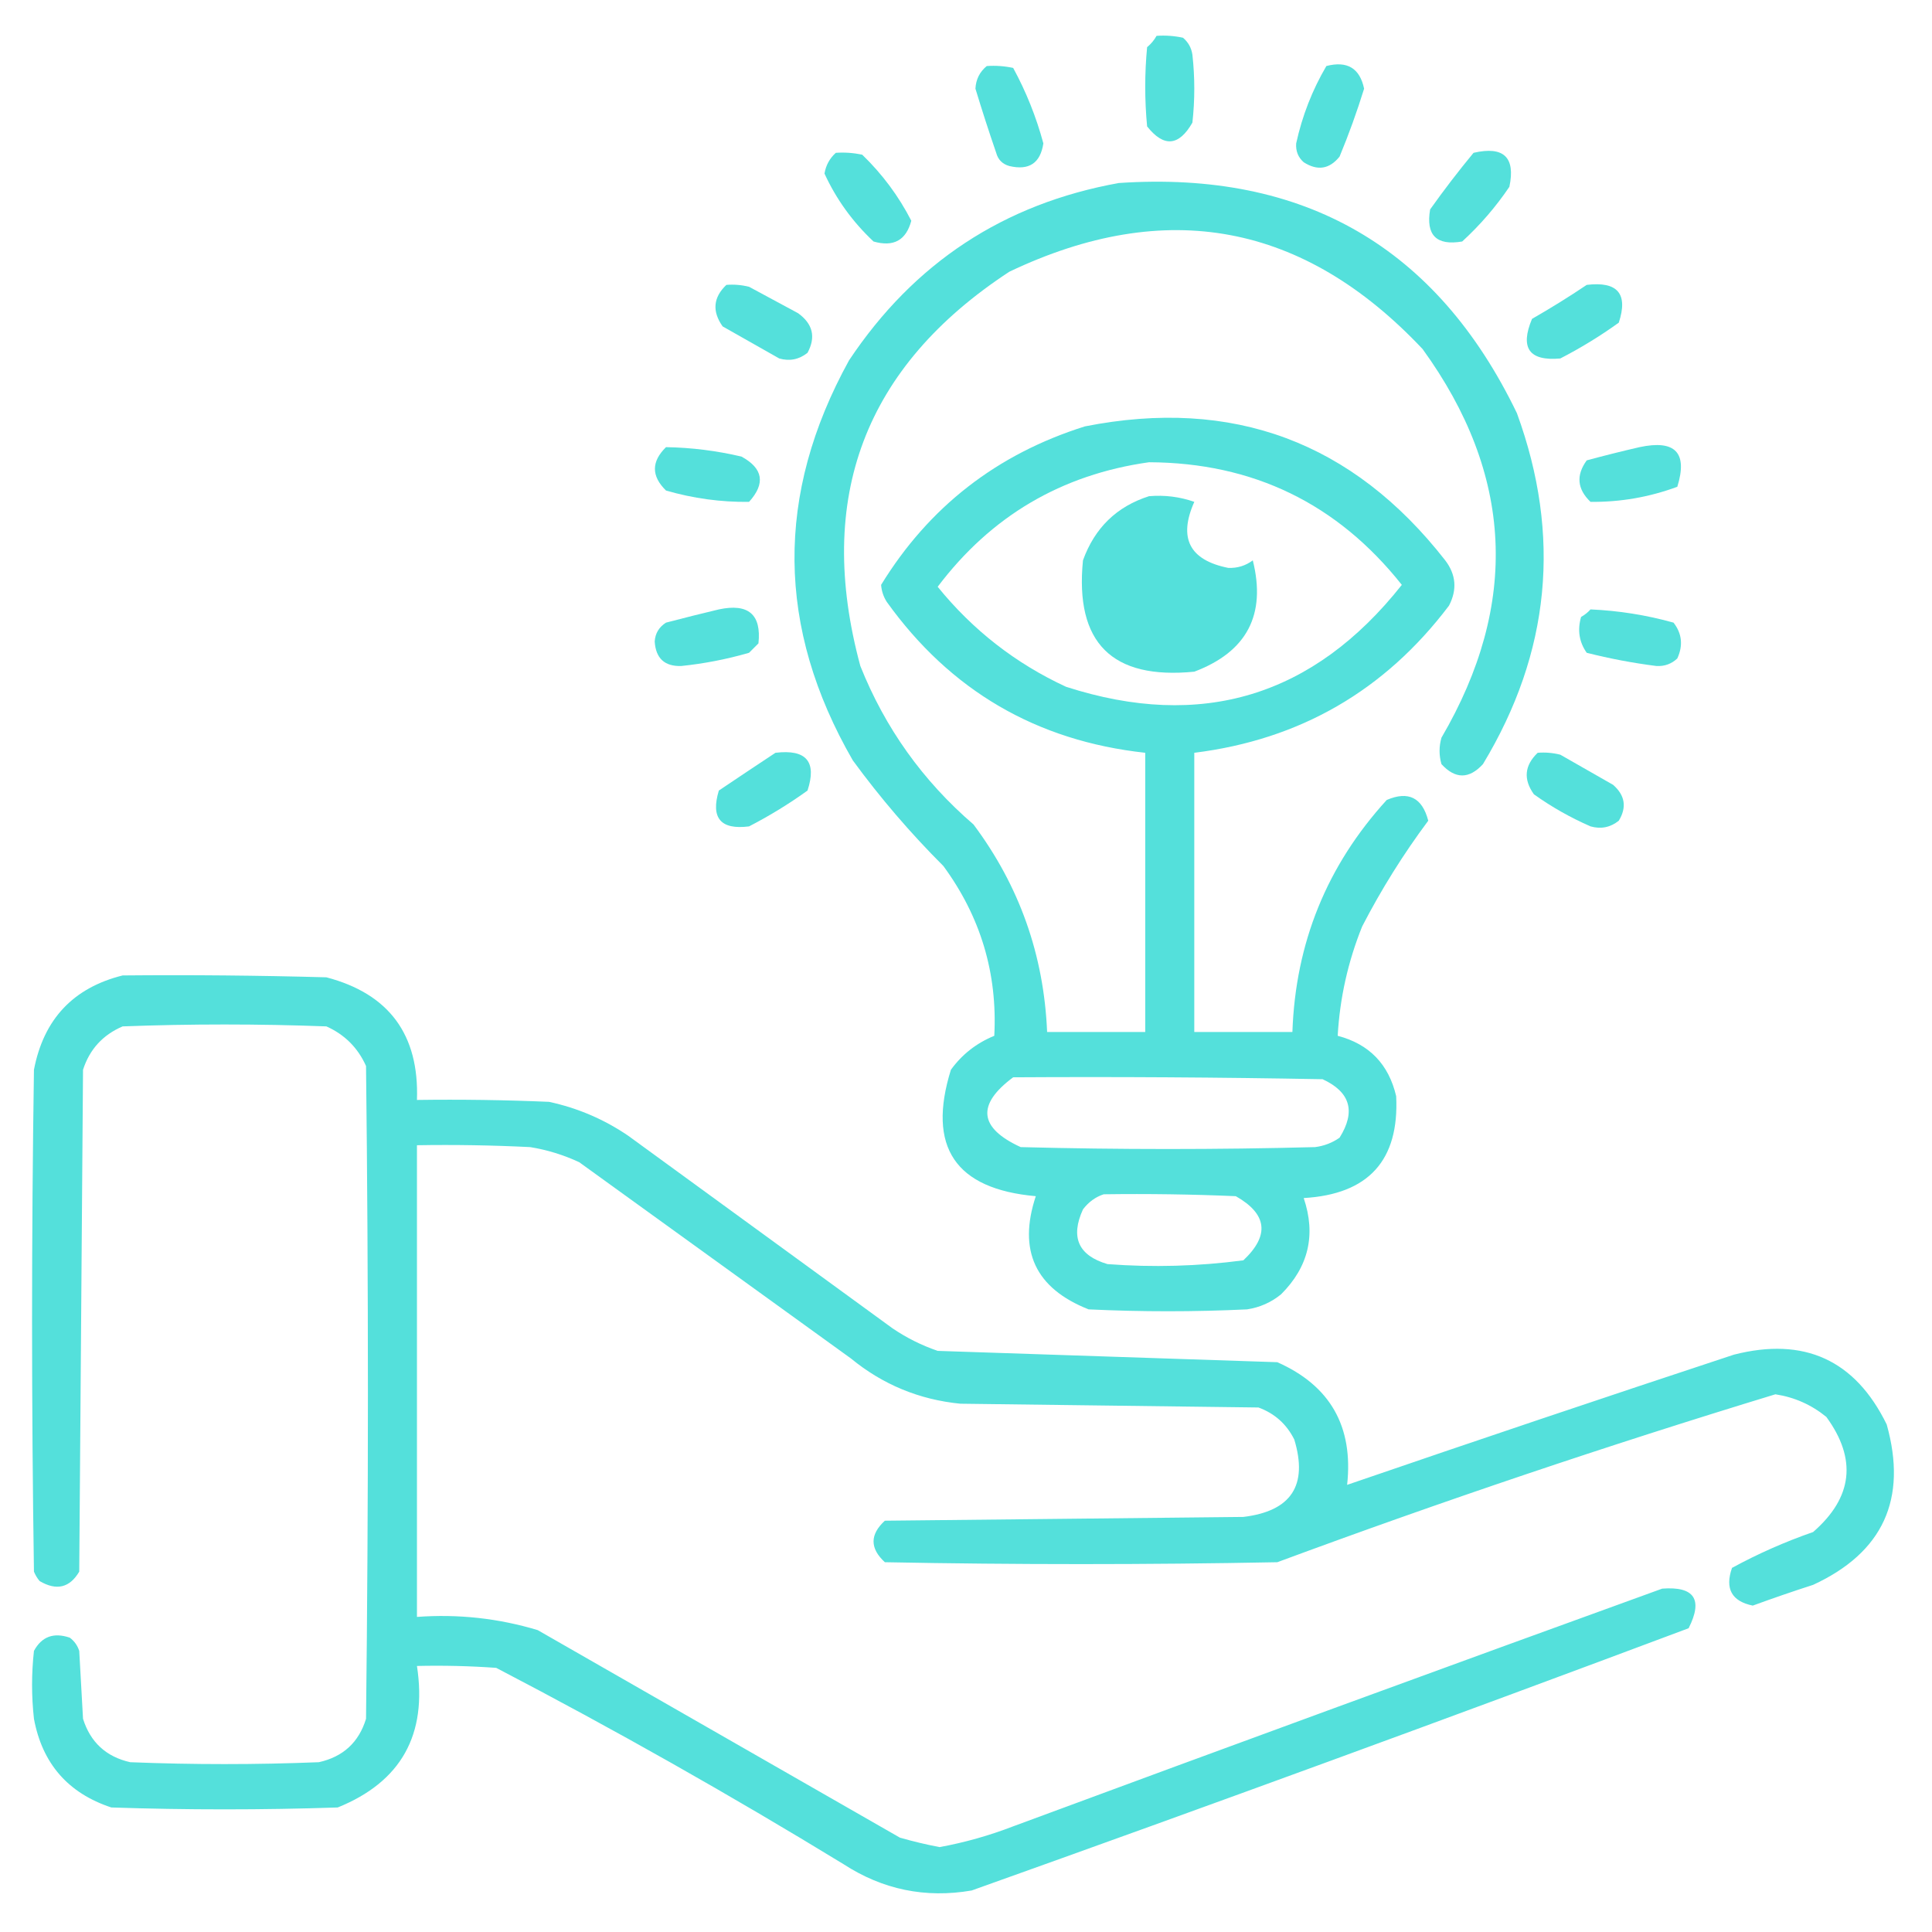 <svg xmlns="http://www.w3.org/2000/svg" width="70" height="70" fill="none" viewBox="0 0 70 70"><path fill="#54E0DB" fill-rule="evenodd" d="M41.904 1.299C42.227 1.276 42.545 1.299 42.861 1.367C43.052 1.527 43.166 1.732 43.203 1.982C43.294 2.803 43.294 3.623 43.203 4.443C42.714 5.298 42.167 5.344 41.562 4.58C41.471 3.623 41.471 2.666 41.562 1.709C41.705 1.59 41.819 1.453 41.904 1.299Z" clip-rule="evenodd"/><path fill="#54E0DB" fill-rule="evenodd" d="M35.752 2.393C36.074 2.37 36.393 2.393 36.709 2.461C37.179 3.324 37.544 4.235 37.803 5.195C37.695 5.911 37.285 6.184 36.572 6.016C36.322 5.947 36.162 5.788 36.094 5.537C35.828 4.764 35.578 3.99 35.342 3.213C35.359 2.877 35.496 2.604 35.752 2.393Z" clip-rule="evenodd"/><path fill="#54E0DB" fill-rule="evenodd" d="M48.057 2.392C48.812 2.197 49.268 2.47 49.424 3.213C49.166 4.047 48.87 4.867 48.535 5.674C48.169 6.13 47.736 6.198 47.236 5.879C47.034 5.701 46.943 5.473 46.963 5.195C47.181 4.198 47.546 3.263 48.057 2.392Z" clip-rule="evenodd"/><path fill="#54E0DB" fill-rule="evenodd" d="M30.283 5.537C30.605 5.515 30.924 5.538 31.24 5.605C31.969 6.31 32.562 7.108 33.018 7.998C32.83 8.707 32.375 8.958 31.65 8.75C30.892 8.039 30.299 7.218 29.873 6.289C29.923 5.989 30.059 5.739 30.283 5.537Z" clip-rule="evenodd"/><path fill="#54E0DB" fill-rule="evenodd" d="M53.389 5.537C54.481 5.285 54.914 5.696 54.688 6.768C54.199 7.492 53.629 8.153 52.978 8.75C52.044 8.909 51.657 8.522 51.816 7.588C52.318 6.882 52.842 6.199 53.389 5.537Z" clip-rule="evenodd"/><path fill="#54E0DB" fill-rule="evenodd" d="M40.537 6.631C47.252 6.178 52.06 8.958 54.961 14.971C56.581 19.408 56.171 23.646 53.73 27.686C53.229 28.232 52.728 28.232 52.227 27.686C52.135 27.366 52.135 27.047 52.227 26.728C55.061 21.879 54.833 17.185 51.543 12.646C47.238 8.076 42.248 7.142 36.572 9.844C31.324 13.281 29.524 18.043 31.172 24.131C32.068 26.377 33.435 28.291 35.273 29.873C36.934 32.096 37.822 34.602 37.939 37.392C39.124 37.392 40.309 37.392 41.494 37.392C41.494 34.02 41.494 30.648 41.494 27.275C37.554 26.844 34.433 25.021 32.129 21.807C32.009 21.619 31.941 21.414 31.924 21.191C33.657 18.367 36.118 16.453 39.307 15.449C44.659 14.392 49.011 16.01 52.363 20.303C52.755 20.816 52.801 21.363 52.5 21.943C50.174 25.022 47.098 26.799 43.271 27.275C43.271 30.648 43.271 34.02 43.271 37.392C44.456 37.392 45.641 37.392 46.826 37.392C46.938 34.163 48.077 31.36 50.244 28.984C51.029 28.648 51.531 28.899 51.748 29.736C50.848 30.943 50.05 32.219 49.355 33.564C48.841 34.837 48.545 36.159 48.467 37.529C49.608 37.828 50.315 38.557 50.586 39.717C50.701 42.041 49.584 43.271 47.236 43.408C47.686 44.739 47.412 45.901 46.416 46.895C46.057 47.188 45.647 47.37 45.185 47.441C43.271 47.532 41.357 47.532 39.443 47.441C37.513 46.679 36.875 45.312 37.529 43.34C34.609 43.081 33.584 41.555 34.453 38.76C34.855 38.204 35.379 37.794 36.025 37.529C36.144 35.265 35.529 33.215 34.18 31.377C32.983 30.181 31.89 28.905 30.898 27.549C28.128 22.747 28.082 17.916 30.762 13.057C33.116 9.522 36.374 7.38 40.537 6.631ZM41.631 16.748C45.401 16.764 48.454 18.246 50.791 21.191C47.589 25.236 43.533 26.467 38.623 24.883C36.796 24.037 35.246 22.829 33.974 21.26C35.907 18.699 38.459 17.195 41.631 16.748ZM36.709 39.033C40.446 39.01 44.183 39.033 47.92 39.102C48.925 39.565 49.13 40.271 48.535 41.221C48.269 41.407 47.973 41.521 47.646 41.562C44.092 41.654 40.537 41.654 36.982 41.562C35.466 40.867 35.375 40.023 36.709 39.033ZM39.99 43.271C41.586 43.249 43.181 43.271 44.775 43.34C45.916 43.987 46.008 44.762 45.049 45.664C43.416 45.88 41.775 45.926 40.127 45.801C39.072 45.49 38.776 44.83 39.238 43.818C39.443 43.549 39.694 43.367 39.99 43.271Z" clip-rule="evenodd"/><path fill="#54E0DB" fill-rule="evenodd" d="M26.318 10.322C26.596 10.3 26.869 10.323 27.139 10.39C27.731 10.71 28.324 11.028 28.916 11.348C29.452 11.735 29.566 12.213 29.258 12.783C28.951 13.027 28.609 13.095 28.233 12.988C27.549 12.601 26.865 12.213 26.182 11.826C25.795 11.277 25.841 10.775 26.318 10.322Z" clip-rule="evenodd"/><path fill="#54E0DB" fill-rule="evenodd" d="M57.49 10.322C58.609 10.187 58.997 10.643 58.652 11.69C57.98 12.174 57.274 12.607 56.533 12.988C55.406 13.09 55.064 12.611 55.508 11.553C56.192 11.161 56.853 10.751 57.49 10.322Z" clip-rule="evenodd"/><path fill="#54E0DB" fill-rule="evenodd" d="M24.131 16.201C25.054 16.217 25.965 16.331 26.865 16.543C27.651 16.971 27.742 17.518 27.139 18.184C26.119 18.196 25.117 18.059 24.131 17.773C23.595 17.25 23.595 16.726 24.131 16.201Z" clip-rule="evenodd"/><path fill="#54E0DB" fill-rule="evenodd" d="M59.404 16.201C60.7 15.924 61.156 16.403 60.772 17.637C59.755 18.013 58.707 18.195 57.627 18.183C57.144 17.72 57.098 17.219 57.49 16.68C58.14 16.504 58.778 16.345 59.404 16.201Z" clip-rule="evenodd"/><path fill="#54E0DB" fill-rule="evenodd" d="M41.631 17.978C42.197 17.93 42.743 17.998 43.272 18.183C42.687 19.497 43.097 20.295 44.502 20.576C44.834 20.589 45.13 20.498 45.391 20.303C45.884 22.272 45.178 23.616 43.272 24.336C40.287 24.632 38.942 23.288 39.238 20.303C39.663 19.125 40.461 18.351 41.631 17.978Z" clip-rule="evenodd"/><path fill="#54E0DB" fill-rule="evenodd" d="M26.045 22.08C27.114 21.852 27.593 22.262 27.48 23.311C27.367 23.424 27.253 23.538 27.139 23.652C26.333 23.885 25.513 24.045 24.678 24.131C24.078 24.147 23.759 23.851 23.721 23.242C23.74 22.948 23.877 22.72 24.131 22.559C24.784 22.388 25.422 22.228 26.045 22.08Z" clip-rule="evenodd"/><path fill="#54E0DB" fill-rule="evenodd" d="M57.627 22.08C58.648 22.125 59.65 22.284 60.635 22.559C60.942 22.954 60.987 23.387 60.772 23.857C60.564 24.054 60.313 24.145 60.02 24.131C59.166 24.023 58.323 23.863 57.49 23.652C57.216 23.264 57.148 22.831 57.285 22.354C57.421 22.276 57.535 22.185 57.627 22.08Z" clip-rule="evenodd"/><path fill="#54E0DB" fill-rule="evenodd" d="M28.096 27.275C29.215 27.14 29.602 27.596 29.258 28.643C28.586 29.127 27.879 29.56 27.139 29.942C26.109 30.073 25.744 29.64 26.045 28.643C26.734 28.179 27.418 27.723 28.096 27.275Z" clip-rule="evenodd"/><path fill="#54E0DB" fill-rule="evenodd" d="M55.713 27.275C55.99 27.253 56.264 27.276 56.533 27.344C57.171 27.708 57.809 28.073 58.447 28.437C58.879 28.817 58.947 29.25 58.652 29.736C58.346 29.98 58.004 30.048 57.627 29.941C56.899 29.623 56.215 29.236 55.576 28.779C55.188 28.236 55.234 27.735 55.713 27.275Z" clip-rule="evenodd"/><path fill="#54E0DB" fill-rule="evenodd" d="M4.443 35.342C6.905 35.319 9.366 35.342 11.826 35.41C14.097 36.007 15.191 37.488 15.107 39.853C16.703 39.831 18.298 39.853 19.893 39.922C20.93 40.145 21.887 40.555 22.764 41.152C25.954 43.477 29.144 45.801 32.334 48.125C32.843 48.471 33.39 48.744 33.975 48.945C38.075 49.083 42.177 49.22 46.279 49.355C48.197 50.204 49.04 51.685 48.809 53.799C53.467 52.2 58.139 50.628 62.822 49.082C65.369 48.431 67.215 49.274 68.359 51.611C69.116 54.314 68.227 56.251 65.693 57.422C64.958 57.659 64.229 57.91 63.506 58.174C62.742 58.017 62.491 57.561 62.754 56.807C63.693 56.296 64.672 55.863 65.693 55.508C67.129 54.258 67.288 52.868 66.172 51.338C65.633 50.898 65.018 50.624 64.326 50.518C58.245 52.37 52.229 54.398 46.279 56.602C41.54 56.693 36.8 56.693 32.06 56.602C31.514 56.1 31.514 55.599 32.06 55.098C36.39 55.052 40.719 55.007 45.049 54.961C46.782 54.753 47.397 53.819 46.895 52.158C46.615 51.597 46.182 51.21 45.596 50.996C41.995 50.951 38.395 50.905 34.795 50.859C33.304 50.712 31.983 50.165 30.83 49.219C27.549 46.849 24.268 44.479 20.986 42.109C20.419 41.845 19.827 41.662 19.209 41.562C17.843 41.494 16.475 41.471 15.107 41.494C15.107 47.191 15.107 52.887 15.107 58.584C16.6 58.474 18.058 58.633 19.482 59.062C23.857 61.569 28.232 64.076 32.607 66.582C33.081 66.718 33.559 66.832 34.043 66.924C34.954 66.757 35.843 66.506 36.709 66.172C44.537 63.274 52.376 60.403 60.225 57.559C61.391 57.471 61.71 57.95 61.182 58.994C52.547 62.229 43.889 65.397 35.205 68.496C33.53 68.784 31.98 68.465 30.557 67.539C26.444 65.027 22.251 62.657 17.979 60.43C17.023 60.361 16.066 60.339 15.107 60.361C15.489 62.851 14.532 64.56 12.236 65.488C9.502 65.579 6.768 65.579 4.033 65.488C2.468 64.971 1.533 63.9 1.23 62.275C1.139 61.455 1.139 60.635 1.23 59.815C1.511 59.296 1.944 59.137 2.529 59.336C2.694 59.459 2.807 59.619 2.871 59.815C2.917 60.635 2.962 61.455 3.008 62.275C3.276 63.127 3.846 63.651 4.717 63.848C6.995 63.939 9.274 63.939 11.553 63.848C12.431 63.653 13.001 63.129 13.262 62.275C13.353 54.391 13.353 46.507 13.262 38.623C12.966 37.962 12.487 37.484 11.826 37.188C9.365 37.096 6.904 37.096 4.443 37.188C3.725 37.496 3.246 38.02 3.008 38.76C2.962 44.821 2.917 50.882 2.871 56.943C2.525 57.53 2.047 57.644 1.436 57.285C1.35 57.183 1.282 57.069 1.23 56.943C1.139 50.882 1.139 44.821 1.23 38.76C1.581 36.928 2.652 35.789 4.443 35.342Z" clip-rule="evenodd"/></svg>